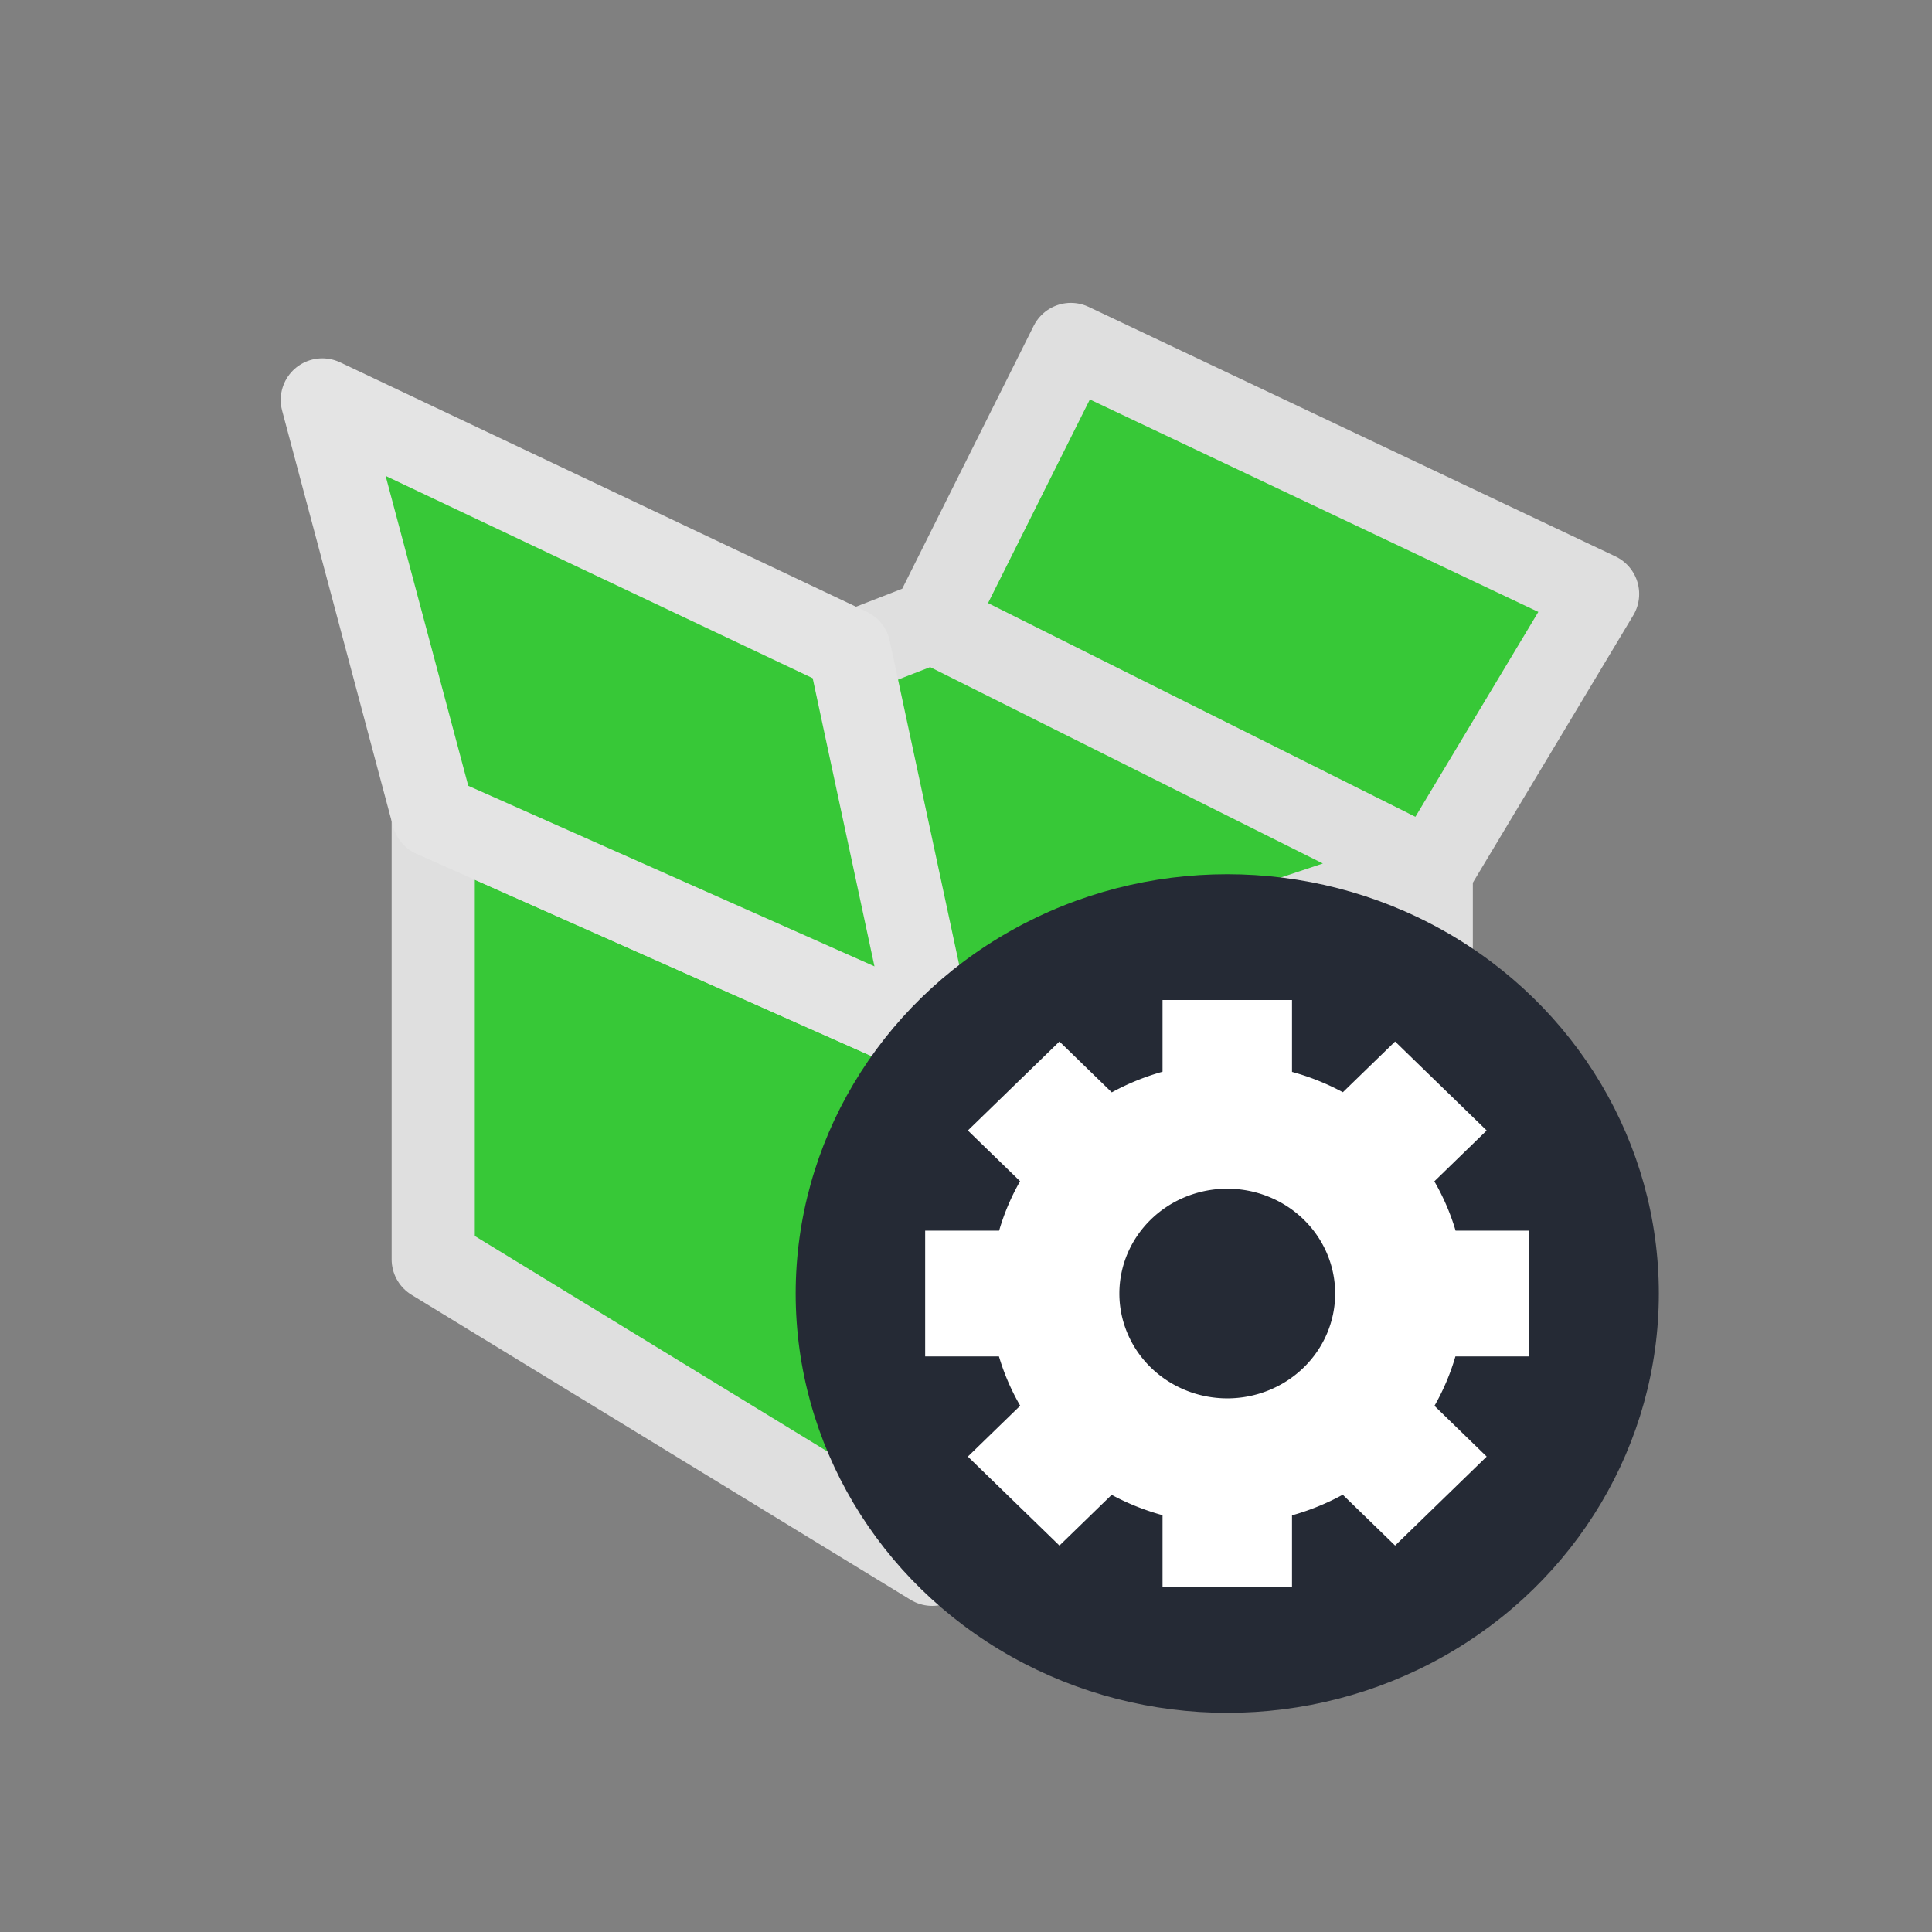 <?xml version="1.0" encoding="UTF-8" standalone="no"?>
<svg
   width="512"
   height="512"
   viewBox="0 0 512 512"
   version="1.1"
   id="svg19"
   sodipodi:docname="mx-updater-settings-512x512.svg"
   inkscape:version="1.2.2 (b0a8486541, 2022-12-01)"
   xmlns:inkscape="http://www.inkscape.org/namespaces/inkscape"
   xmlns:sodipodi="http://sodipodi.sourceforge.net/DTD/sodipodi-0.dtd"
   xmlns="http://www.w3.org/2000/svg"
   xmlns:svg="http://www.w3.org/2000/svg">
  <rect x="0" y="0" width="512" height="512" fill="#808080" stroke="none"/>
  <defs
     id="defs23" />
  <sodipodi:namedview
     id="namedview21"
     pagecolor="#ffffff"
     bordercolor="#000000"
     borderopacity="0.25"
     inkscape:showpageshadow="2"
     inkscape:pageopacity="0.0"
     inkscape:pagecheckerboard="0"
     inkscape:deskcolor="#d1d1d1"
     showgrid="false"
     inkscape:zoom="1.5859375"
     inkscape:cx="337.3399"
     inkscape:cy="256"
     inkscape:window-width="1442"
     inkscape:window-height="1010"
     inkscape:window-x="177"
     inkscape:window-y="52"
     inkscape:window-maximized="0"
     inkscape:current-layer="svg19" />
  <g
     id="surface1">
    <path
       style=" stroke:none;fill-rule:nonzero;fill:rgb(21.569%,78.431%,21.569%);fill-opacity:1;"
       d="M 247.055 407.203 L 379.297 355.777 L 379.297 245.57 L 423.379 157.406 L 291.137 98.633 L 254.402 164.754 L 114.809 223.531 L 114.809 333.734 Z M 247.055 407.203 "
       id="path10" />
    <path
       style="fill:none;stroke-width:2.755;stroke-linecap:round;stroke-linejoin:round;stroke:rgb(87.451%,87.451%,87.451%);stroke-opacity:1;stroke-miterlimit:4;"
       d="M 14.351 27.023 L 30.882 20.594 M 47.412 28.86 L 30.882 20.594 L 35.474 11.411 L 52.922 19.676 Z M 30.882 51.819 L 47.412 45.39 L 47.412 28.86 L 30.882 34.37 M 30.882 51.819 L 30.882 34.37 L 14.351 27.023 L 14.351 41.717 Z M 30.882 51.819 "
       transform="matrix(8,0,0,8,0,0)"
       id="path12" />
    <path
       style=" stroke:none;fill-rule:nonzero;fill:rgb(21.569%,78.431%,21.569%);fill-opacity:1;"
       d="M 247.055 267.613 L 225.012 172.102 L 92.766 113.328 L 114.809 216.184 Z M 247.055 267.613 "
       id="path14" />
    <path
       style="fill:none;stroke-width:2.755;stroke-linecap:round;stroke-linejoin:round;stroke:rgb(89.412%,89.412%,89.412%);stroke-opacity:1;stroke-miterlimit:4;"
       d="M 14.351 27.023 L 10.677 13.248 L 28.126 21.513 L 30.882 34.37 Z M 14.351 27.023 "
       transform="matrix(8,0,0,8,0,0)"
       id="path16" />
  </g>
  <g
     id="g318"
     transform="translate(-273.777,200.731)">
    <ellipse
       id="circle869"
       cy="142.068"
       cx="599.015"
       style="fill:#252a35;stroke-width:5.637"
       rx="114.373"
       ry="111.119" />
    <path
       id="path871"
       d="m 581.859,64.285 v 19.001 a 62.905,61.115 0 0 0 -13.448,5.469 l -13.872,-13.477 -24.271,23.58 13.839,13.445 a 62.905,61.115 0 0 0 -5.551,13.098 h -19.602 v 33.336 h 19.557 a 62.905,61.115 0 0 0 5.629,13.065 l -13.872,13.477 24.271,23.58 13.839,-13.445 a 62.905,61.115 0 0 0 13.481,5.393 v 19.044 h 34.312 v -19.001 a 62.905,61.115 0 0 0 13.448,-5.469 l 13.872,13.477 24.271,-23.58 -13.839,-13.445 a 62.905,61.115 0 0 0 5.551,-13.098 h 19.602 v -33.336 h -19.557 a 62.905,61.115 0 0 0 -5.629,-13.065 l 13.872,-13.477 -24.271,-23.58 -13.839,13.445 a 62.905,61.115 0 0 0 -13.481,-5.393 v -19.044 z m 17.156,50.003 a 28.593,27.78 0 0 1 28.593,27.78 28.593,27.78 0 0 1 -28.593,27.78 28.593,27.78 0 0 1 -28.593,-27.78 28.593,27.78 0 0 1 28.593,-27.78 z"
       style="fill:#ffffff;stroke-width:5.637"
       inkscape:connector-curvature="0" />
  </g>
</svg>
